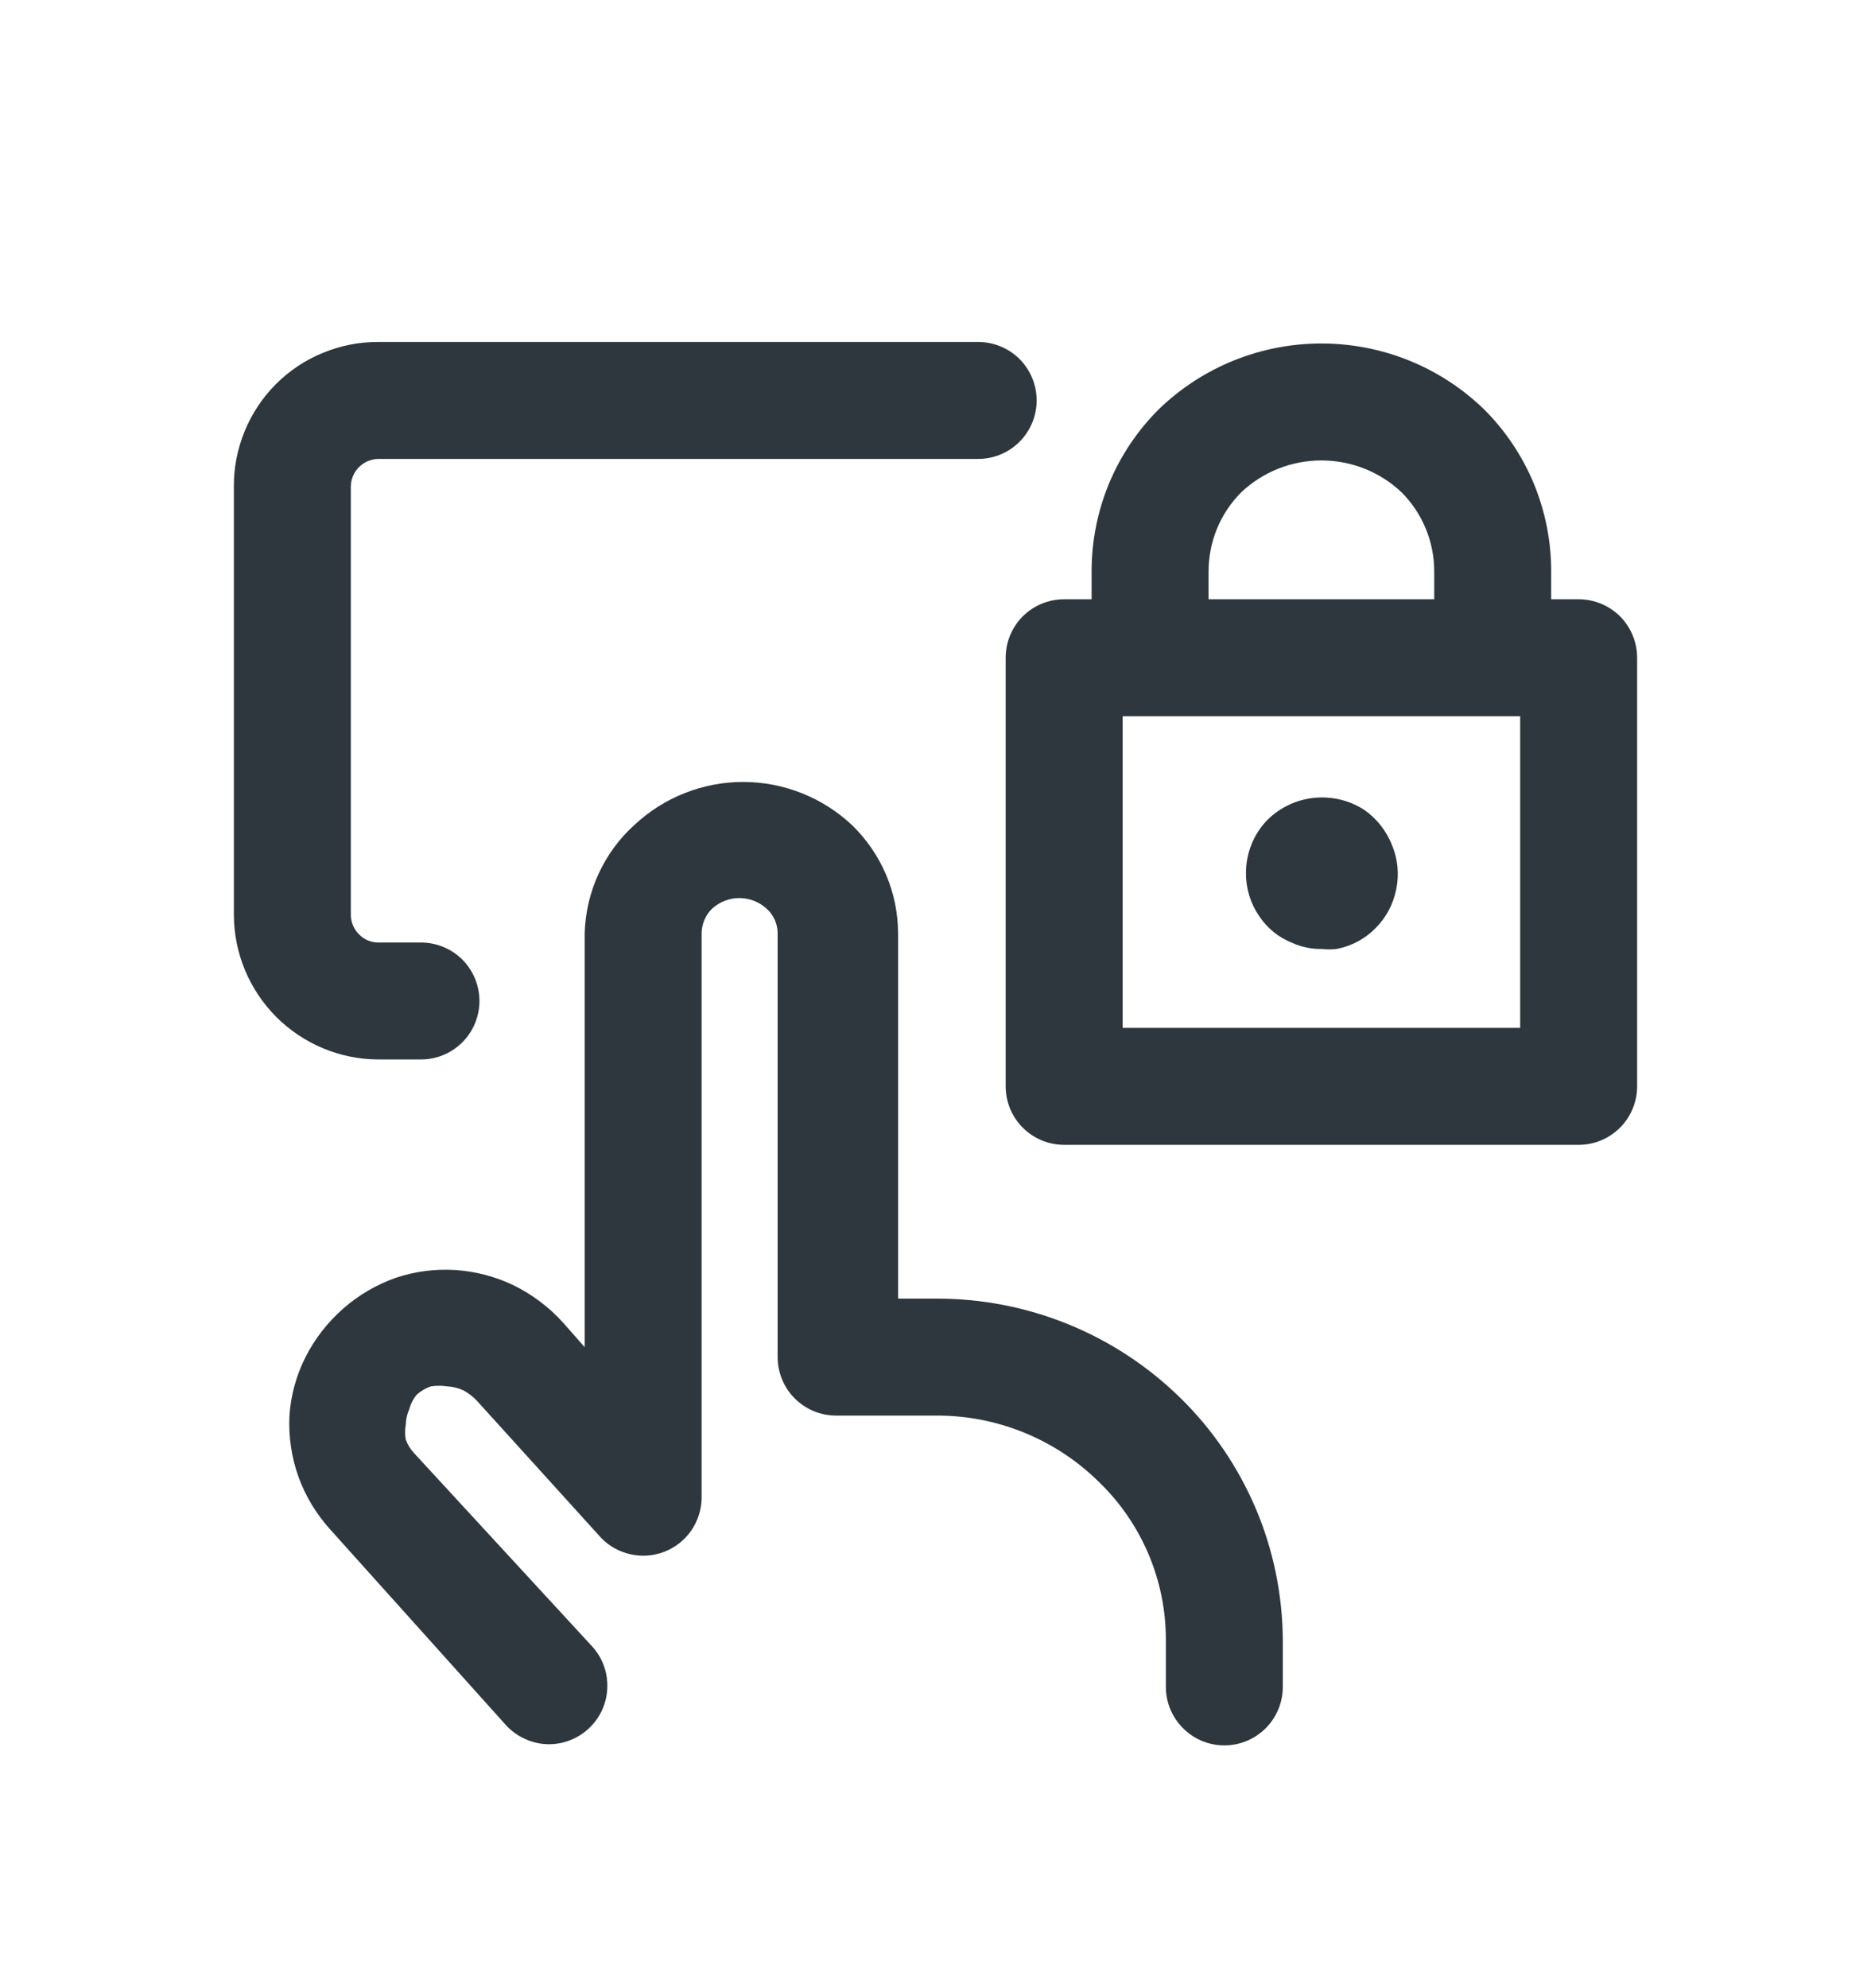<svg width="16" height="17" viewBox="0 0 16 17" fill="none" xmlns="http://www.w3.org/2000/svg">
<path d="M3.6 9.059C3.733 9.059 3.86 9.006 3.954 8.912C4.047 8.819 4.1 8.691 4.1 8.559C4.1 8.426 4.047 8.299 3.954 8.205C3.86 8.112 3.733 8.059 3.6 8.059H3.235C3.204 8.059 3.174 8.053 3.145 8.041C3.117 8.029 3.091 8.011 3.07 7.989C3.026 7.945 3.001 7.886 3 7.824V4.159C3.001 4.097 3.026 4.038 3.07 3.994C3.114 3.95 3.173 3.925 3.235 3.924H8.365C8.498 3.924 8.625 3.871 8.719 3.777C8.812 3.684 8.865 3.556 8.865 3.424C8.865 3.291 8.812 3.164 8.719 3.07C8.625 2.977 8.498 2.924 8.365 2.924H3.235C3.073 2.923 2.912 2.955 2.762 3.017C2.611 3.078 2.475 3.169 2.36 3.284C2.245 3.399 2.155 3.535 2.093 3.685C2.031 3.836 1.999 3.996 2 4.159V7.824C2.001 8.151 2.132 8.464 2.363 8.696C2.595 8.927 2.908 9.058 3.235 9.059H3.6Z" fill="#2D373D"/>
<path d="M8 11.104H7.68V7.979C7.679 7.806 7.644 7.635 7.576 7.476C7.508 7.318 7.409 7.174 7.285 7.054C7.033 6.818 6.7 6.686 6.355 6.686C6.01 6.686 5.677 6.818 5.425 7.054C5.295 7.171 5.191 7.314 5.118 7.473C5.045 7.632 5.005 7.804 5 7.979V11.519L4.815 11.309C4.695 11.176 4.551 11.068 4.39 10.989C4.233 10.914 4.063 10.87 3.89 10.859C3.721 10.849 3.551 10.871 3.39 10.924C3.223 10.982 3.068 11.072 2.935 11.189C2.801 11.307 2.69 11.449 2.61 11.609C2.532 11.765 2.486 11.935 2.475 12.109C2.467 12.286 2.493 12.462 2.553 12.629C2.613 12.795 2.706 12.948 2.825 13.079L4.325 14.749C4.372 14.801 4.429 14.842 4.493 14.87C4.556 14.899 4.625 14.914 4.695 14.914C4.819 14.914 4.938 14.867 5.03 14.784C5.128 14.695 5.187 14.571 5.193 14.439C5.2 14.306 5.154 14.177 5.065 14.079L3.54 12.424C3.509 12.391 3.485 12.351 3.47 12.309C3.462 12.268 3.462 12.225 3.47 12.184C3.471 12.137 3.481 12.091 3.5 12.049C3.512 12.003 3.534 11.96 3.565 11.924C3.6 11.893 3.641 11.869 3.685 11.854C3.731 11.847 3.779 11.847 3.825 11.854C3.873 11.857 3.921 11.869 3.965 11.889C4.008 11.913 4.046 11.943 4.08 11.979L5.14 13.149C5.208 13.22 5.296 13.269 5.393 13.29C5.489 13.312 5.59 13.304 5.682 13.268C5.774 13.232 5.853 13.17 5.91 13.089C5.966 13.008 5.998 12.912 6 12.814V7.979C6.001 7.9 6.033 7.824 6.09 7.769C6.154 7.711 6.236 7.679 6.323 7.679C6.409 7.679 6.491 7.711 6.555 7.769C6.585 7.795 6.608 7.828 6.625 7.864C6.641 7.9 6.65 7.939 6.65 7.979V11.604C6.65 11.736 6.703 11.864 6.796 11.957C6.89 12.051 7.017 12.104 7.15 12.104H8C8.521 12.1 9.023 12.303 9.395 12.669C9.577 12.844 9.721 13.053 9.82 13.285C9.919 13.517 9.97 13.767 9.97 14.019V14.424C9.97 14.556 10.023 14.684 10.117 14.777C10.21 14.871 10.337 14.924 10.47 14.924C10.603 14.924 10.73 14.871 10.824 14.777C10.917 14.684 10.97 14.556 10.97 14.424V14.019C10.967 13.634 10.889 13.253 10.739 12.899C10.588 12.545 10.37 12.223 10.095 11.954C9.536 11.405 8.783 11.1 8 11.104Z" fill="#2D373D"/>
<path d="M13.5 5.124H13.265V4.889C13.266 4.631 13.215 4.375 13.117 4.136C13.018 3.898 12.873 3.681 12.69 3.499C12.317 3.138 11.819 2.937 11.3 2.937C10.781 2.937 10.283 3.138 9.91 3.499C9.727 3.681 9.582 3.898 9.483 4.136C9.385 4.375 9.334 4.631 9.335 4.889V5.124H9.1C8.967 5.124 8.84 5.177 8.746 5.27C8.653 5.364 8.6 5.491 8.6 5.624V9.289C8.6 9.421 8.653 9.549 8.746 9.642C8.84 9.736 8.967 9.789 9.1 9.789H13.5C13.633 9.789 13.76 9.736 13.854 9.642C13.947 9.549 14 9.421 14 9.289V5.624C14 5.491 13.947 5.364 13.854 5.27C13.76 5.177 13.633 5.124 13.5 5.124ZM10.335 4.889C10.335 4.763 10.359 4.638 10.407 4.521C10.455 4.404 10.526 4.298 10.615 4.209C10.8 4.034 11.045 3.937 11.3 3.937C11.555 3.937 11.8 4.034 11.985 4.209C12.074 4.298 12.145 4.404 12.193 4.521C12.241 4.638 12.265 4.763 12.265 4.889V5.124H10.335V4.889ZM13 8.789H9.6V6.124H13V8.789Z" fill="#2D373D"/>
<path d="M11.665 6.924C11.538 6.842 11.387 6.807 11.238 6.822C11.088 6.837 10.948 6.903 10.84 7.009C10.721 7.13 10.655 7.294 10.655 7.464C10.654 7.594 10.692 7.721 10.765 7.829C10.835 7.936 10.936 8.018 11.055 8.064C11.134 8.099 11.219 8.116 11.305 8.114C11.347 8.119 11.389 8.119 11.43 8.114C11.558 8.09 11.675 8.027 11.765 7.934C11.855 7.844 11.915 7.729 11.94 7.604C11.966 7.478 11.954 7.347 11.905 7.229C11.857 7.106 11.774 6.999 11.665 6.924Z" fill="#2D373D"/>
</svg>

